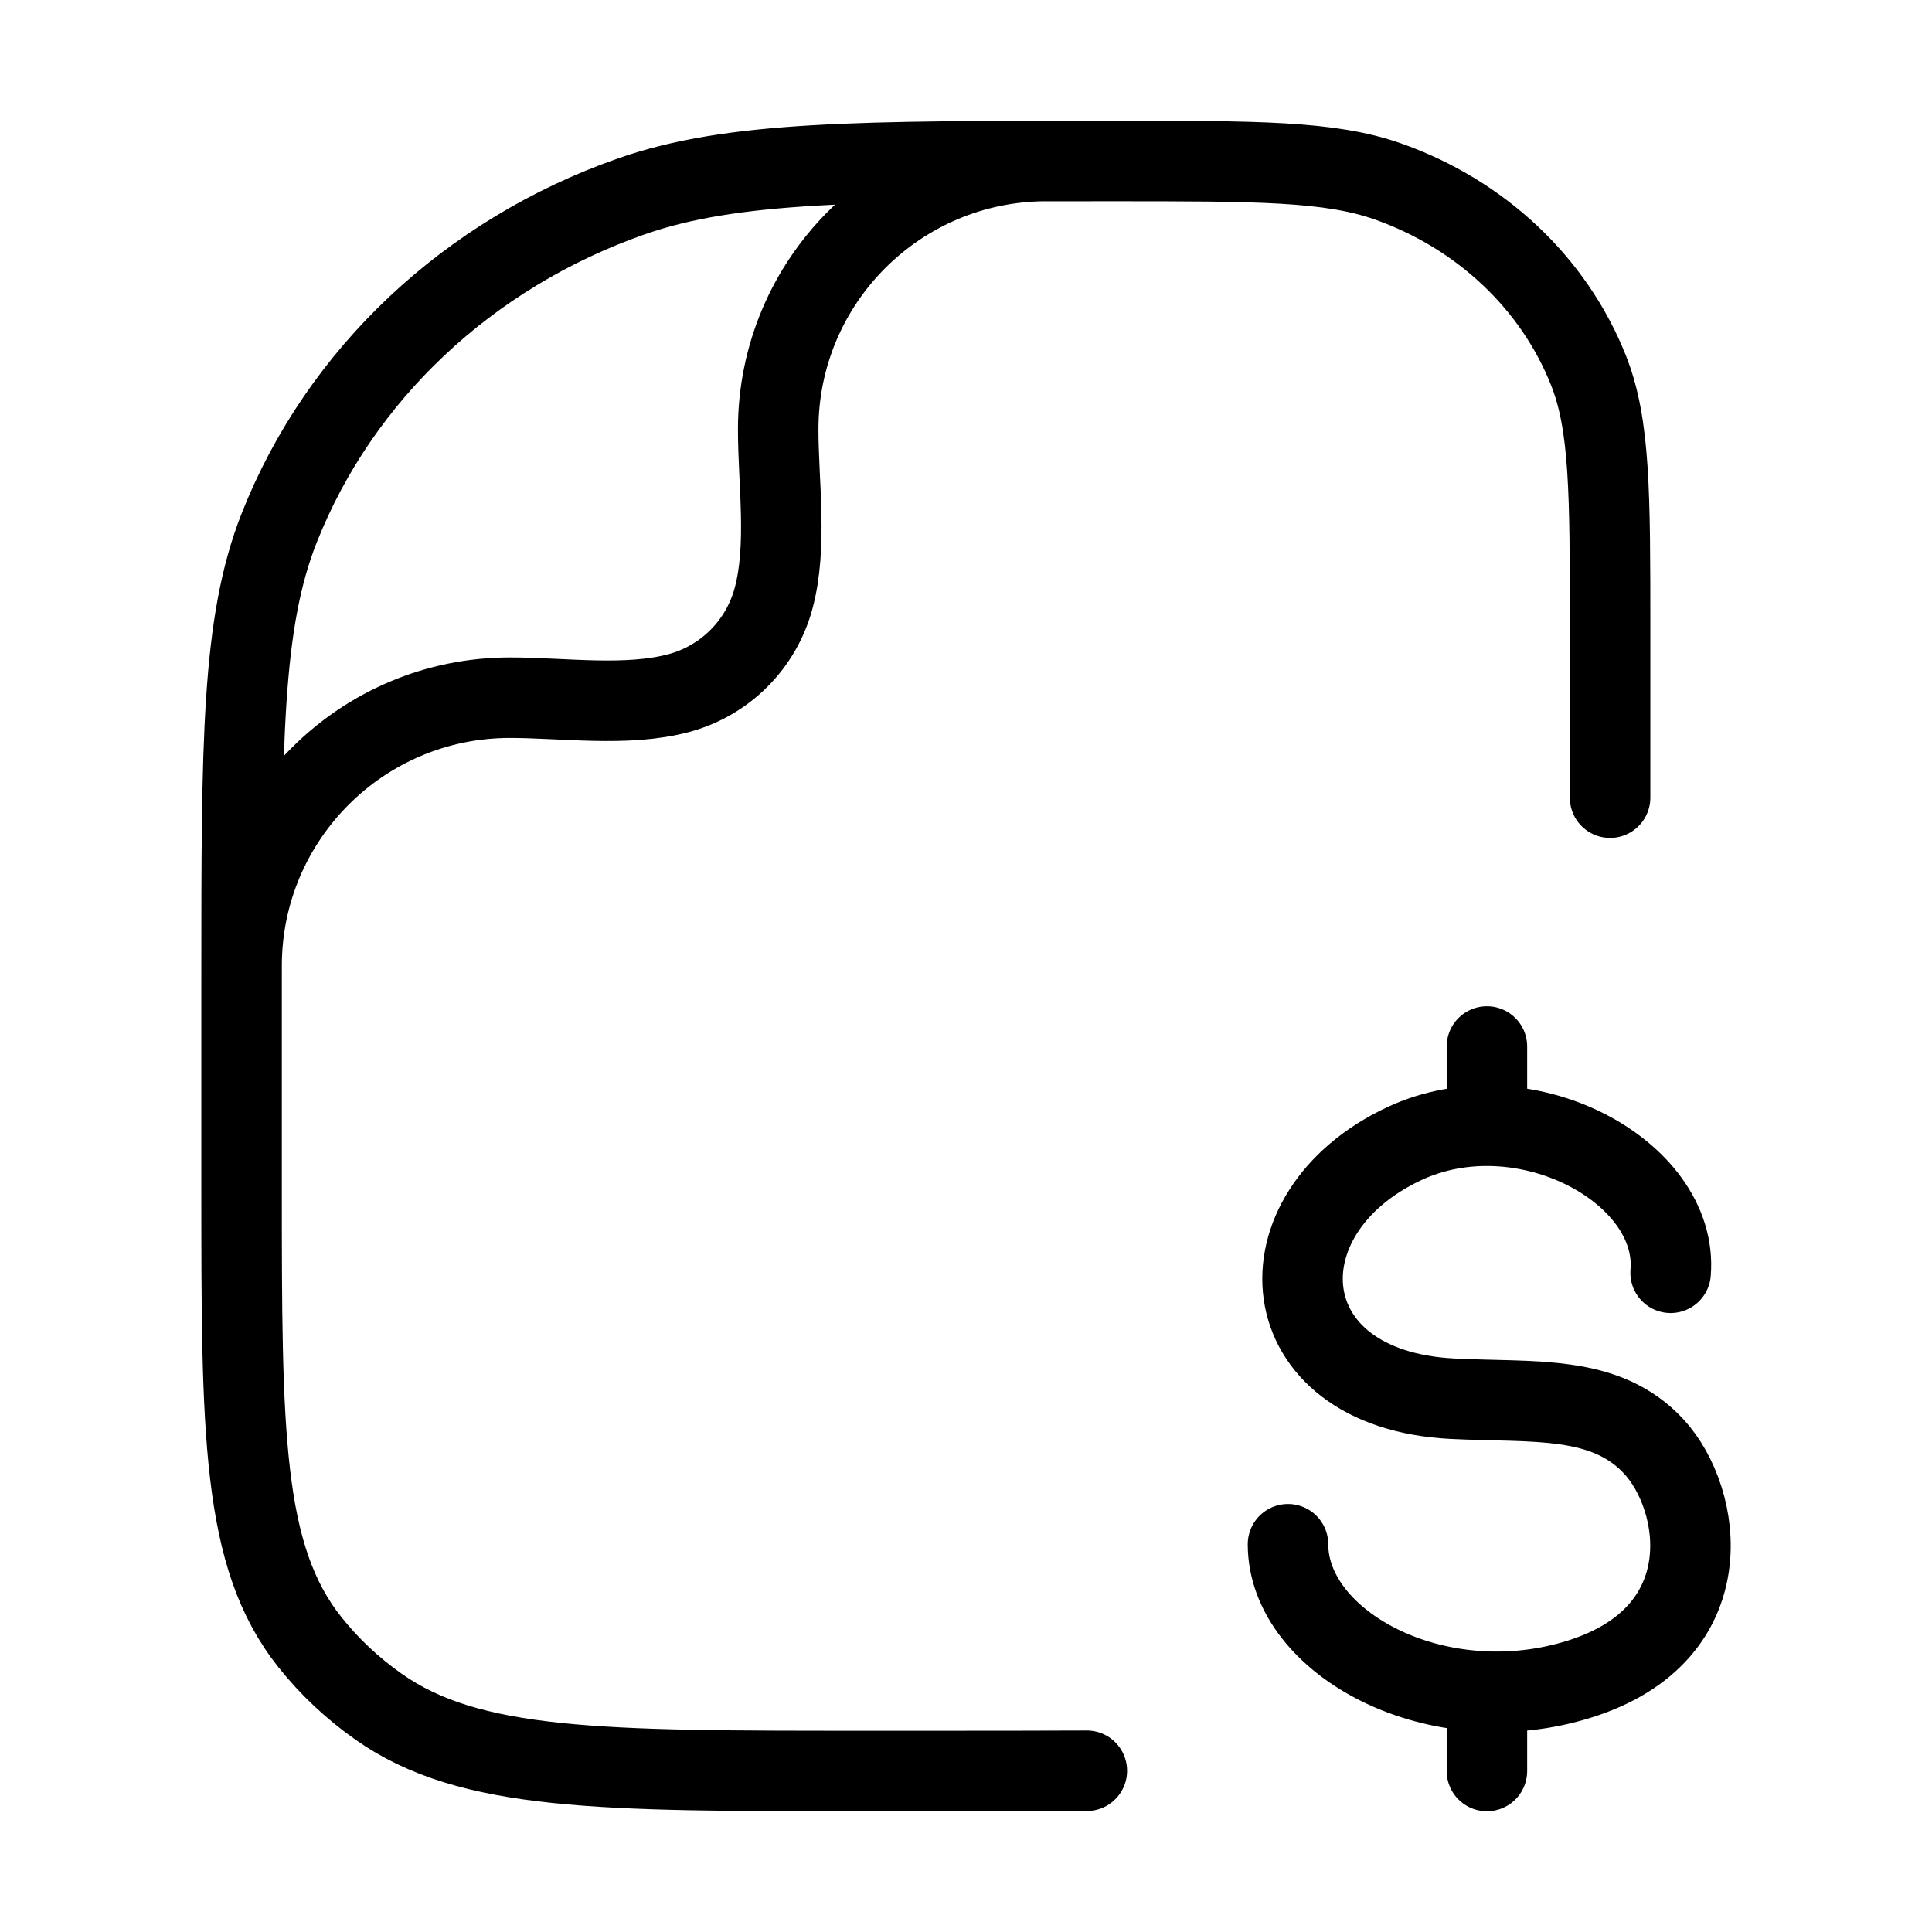 <svg xmlns="http://www.w3.org/2000/svg" viewBox="0 0 24 24" fill="none" stroke="currentColor" stroke-linecap="round" stroke-linejoin="round">
  <path d="M20.001 9.909V7.818C20.001 6.125 20.001 5.278 19.733 4.602C19.302 3.515 18.391 2.658 17.236 2.252C16.517 2 15.618 2 13.819 2C10.671 2 9.096 2 7.839 2.441C5.818 3.151 4.223 4.651 3.47 6.554C3.001 7.737 3.001 9.219 3.001 12.182V14.727C3.001 17.797 3.001 19.331 3.848 20.397C4.091 20.703 4.379 20.974 4.704 21.202C5.836 22 7.467 22 10.728 22H11.501C12.035 22 13.034 22 13.501 21.997M3.001 12C3.001 10.159 4.493 8.667 6.334 8.667C7 8.667 7.785 8.783 8.432 8.61C9.007 8.456 9.456 8.007 9.61 7.431C9.784 6.784 9.667 5.999 9.667 5.333C9.667 3.492 11.16 2 13.001 2" stroke="currentColor" key="k0" />
  <path d="M20.753 15.811C20.858 14.547 18.923 13.514 17.444 14.207C15.597 15.072 15.758 17.259 18.04 17.375C19.055 17.427 19.942 17.317 20.546 17.971C21.149 18.625 21.411 20.29 19.632 20.855C17.854 21.42 16 20.413 16 19.183M18.471 13V13.978M18.471 21.22V22" stroke="currentColor" key="k1" />
</svg>